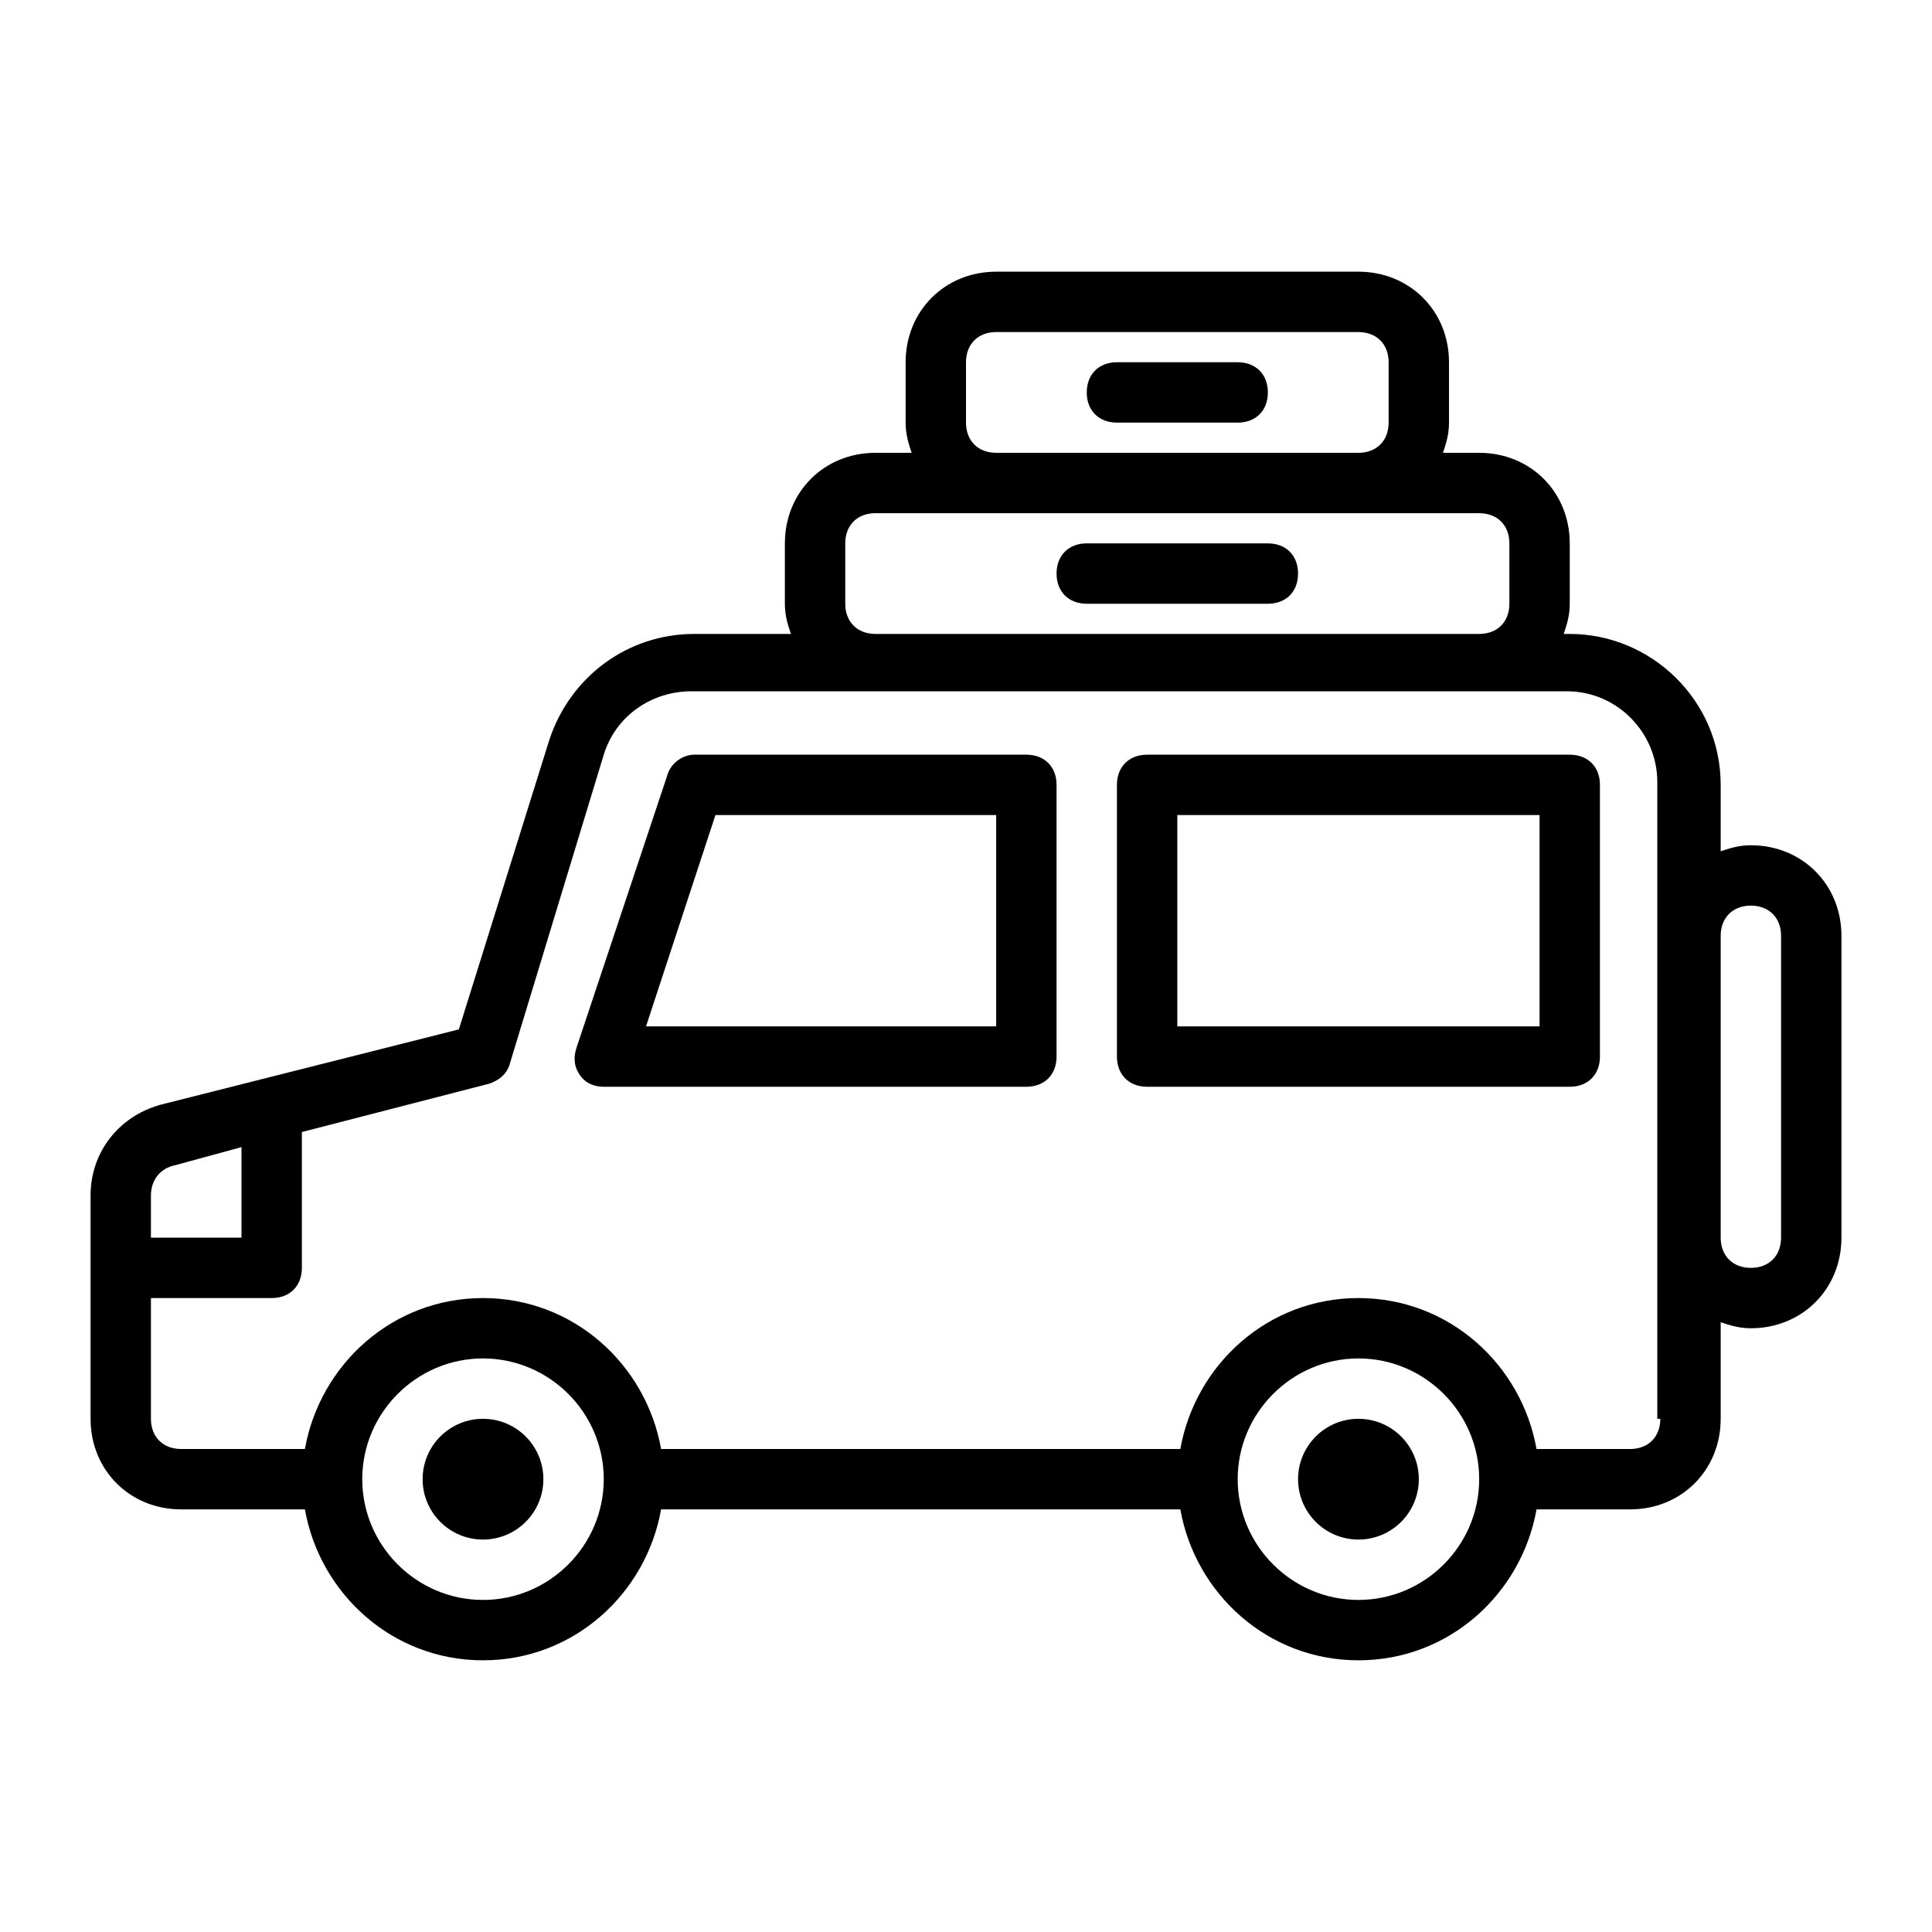 <?xml version="1.0" ?><svg xmlns="http://www.w3.org/2000/svg" xmlns:xlink="http://www.w3.org/1999/xlink" version="1.1" viewBox="0 0 64 64" style="enable-background:new 0 0 64 64;" xml:space="preserve"><g id="canned_drink"/><g id="canned_food"/><g id="loaction"/><g id="grilled_chicken"/><g id="car"><g><path d="M58,28c-0.4,0-0.7,0.1-1,0.2V26c0-2.8-2.3-5-5-5h-0.2c0.1-0.3,0.2-0.6,0.2-1v-2c0-1.7-1.3-3-3-3h-1.2    c0.1-0.3,0.2-0.6,0.2-1v-2c0-1.7-1.3-3-3-3H33c-1.7,0-3,1.3-3,3v2c0,0.4,0.1,0.7,0.2,1H29c-1.7,0-3,1.3-3,3v2c0,0.4,0.1,0.7,0.2,1    H23c-2.2,0-4.1,1.4-4.8,3.5l-3,9.6l-9.9,2.5C3.9,37,3,38.2,3,39.6V47c0,1.7,1.3,3,3,3h4.1c0.5,2.8,2.9,5,5.9,5s5.4-2.2,5.9-5h17.2    c0.5,2.8,2.9,5,5.9,5s5.4-2.2,5.9-5H54c1.7,0,3-1.3,3-3v-3.2c0.3,0.1,0.6,0.2,1,0.2c1.7,0,3-1.3,3-3V31C61,29.3,59.7,28,58,28z     M32,14v-2c0-0.6,0.4-1,1-1h12c0.6,0,1,0.4,1,1v2c0,0.6-0.4,1-1,1H33C32.4,15,32,14.6,32,14z M28,20v-2c0-0.6,0.4-1,1-1h4h12h4    c0.6,0,1,0.4,1,1v2c0,0.6-0.4,1-1,1H29C28.4,21,28,20.6,28,20z M5.8,38.6L8,38v3H5v-1.4C5,39.1,5.3,38.7,5.8,38.6z M16,53    c-2.2,0-4-1.8-4-4s1.8-4,4-4s4,1.8,4,4S18.2,53,16,53z M45,53c-2.2,0-4-1.8-4-4s1.8-4,4-4s4,1.8,4,4S47.2,53,45,53z M55,47    c0,0.6-0.4,1-1,1h-3.1c-0.5-2.8-2.9-5-5.9-5s-5.4,2.2-5.9,5H21.9c-0.5-2.8-2.9-5-5.9-5s-5.4,2.2-5.9,5H6c-0.6,0-1-0.4-1-1v-4h4    c0.6,0,1-0.4,1-1v-4.5l6.2-1.6c0.3-0.1,0.6-0.3,0.7-0.7l3.1-10.2c0.4-1.3,1.6-2.1,2.9-2.1h6h20h3c1.7,0,3,1.4,3,3v5v10V47z M59,41    c0,0.6-0.4,1-1,1s-1-0.4-1-1V31c0-0.6,0.4-1,1-1s1,0.4,1,1V41z"/><circle cx="45" cy="49" r="2"/><circle cx="16" cy="49" r="2"/><path d="M42,18h-6c-0.6,0-1,0.4-1,1s0.4,1,1,1h6c0.6,0,1-0.4,1-1S42.6,18,42,18z"/><path d="M41,12h-4c-0.6,0-1,0.4-1,1s0.4,1,1,1h4c0.6,0,1-0.4,1-1S41.6,12,41,12z"/><path d="M34,25H23c-0.4,0-0.8,0.3-0.9,0.7l-3,9c-0.1,0.3-0.1,0.6,0.1,0.9c0.2,0.3,0.5,0.4,0.8,0.4h14c0.6,0,1-0.4,1-1v-9    C35,25.4,34.6,25,34,25z M33,34H21.4l2.3-7H33V34z"/><path d="M52,25H38c-0.6,0-1,0.4-1,1v9c0,0.6,0.4,1,1,1h14c0.6,0,1-0.4,1-1v-9C53,25.4,52.6,25,52,25z M51,34H39v-7h12V34z"/></g></g><g id="backpack"/><g id="picnic_table"/><g id="picnic_basket"/><g id="sand_beach"/><g id="bonfire"/><g id="tent"/><g id="portable_grill"/><g id="portable_stove"/><g id="signpost"/><g id="park"/><g id="hammock"/><g id="forest"/><g id="hill"/><g id="beach"/><g id="camping"/></svg>